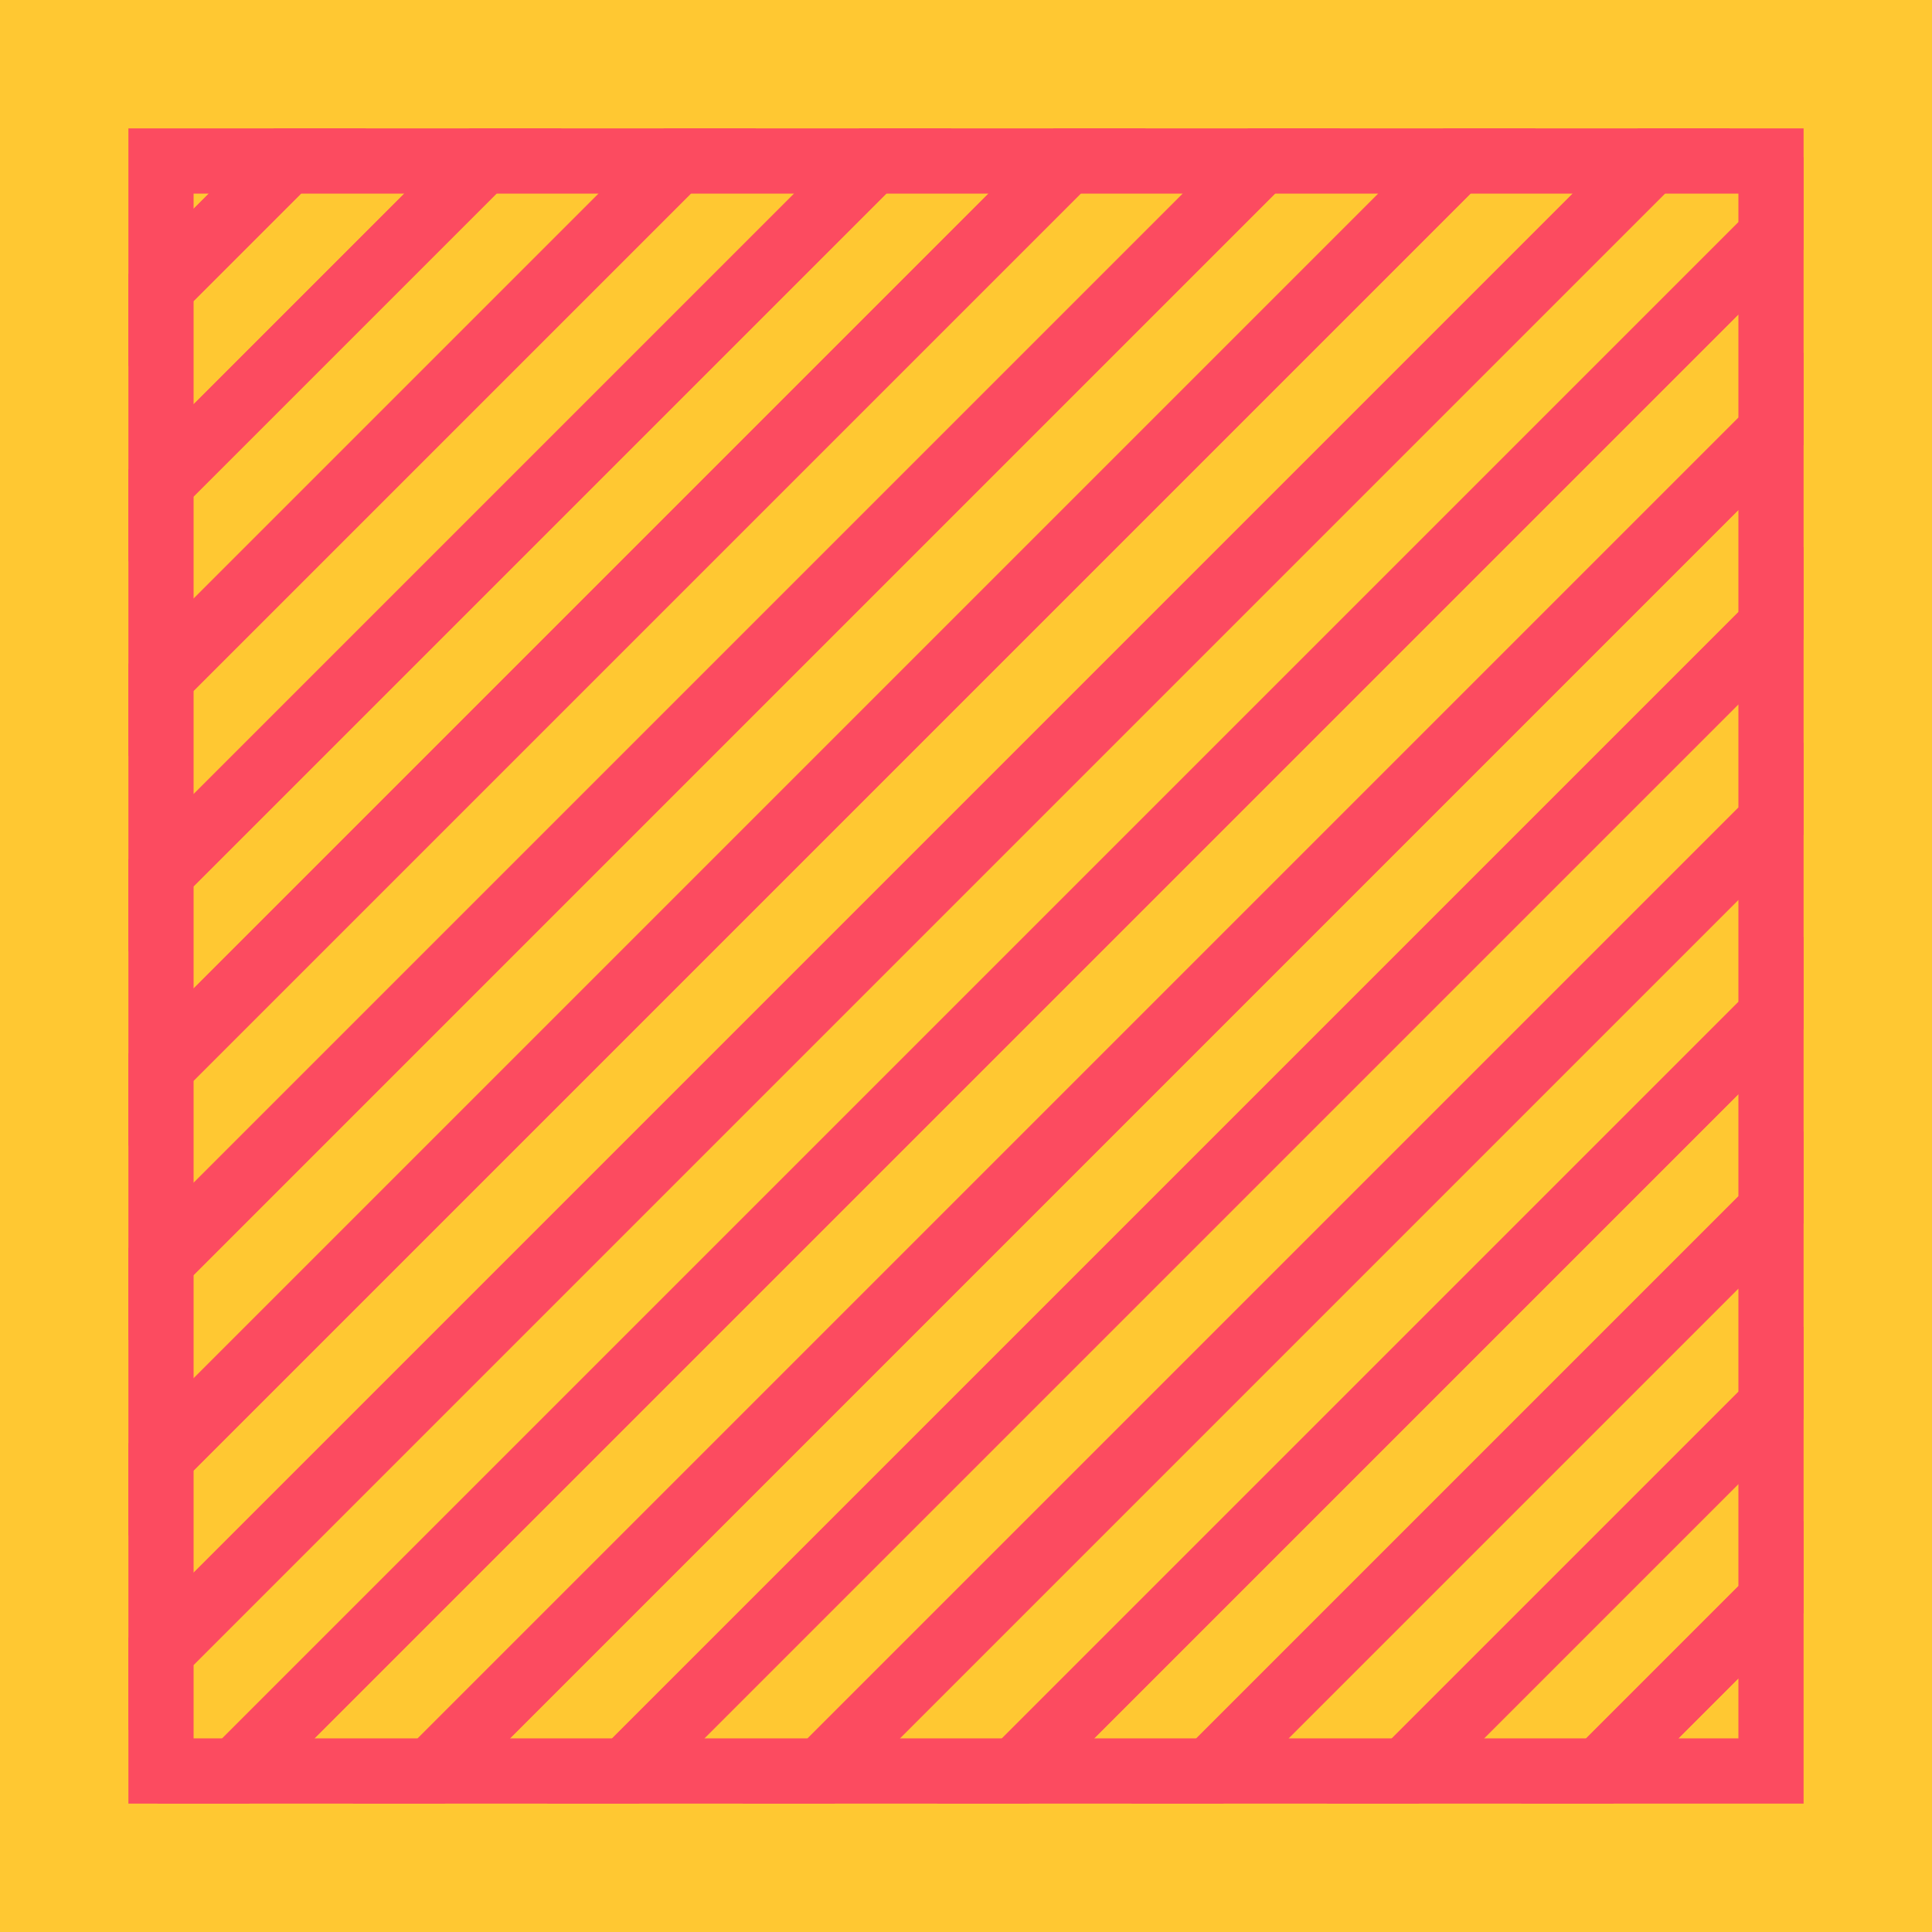 <!-- Generator: Adobe Illustrator 25.0.0, SVG Export Plug-In  -->
<svg version="1.1" xmlns="http://www.w3.org/2000/svg" xmlns:xlink="http://www.w3.org/1999/xlink" x="0px" y="0px" width="168px"
	 height="168px" viewBox="0 0 168 168" style="overflow:visible;enable-background:new 0 0 168 168;" xml:space="preserve">
<style type="text/css">
	.st0{fill:#FFC832;}
	.st1{fill:none;stroke:#FC4B60;stroke-width:5.669;stroke-miterlimit:10;}
</style>
<defs>
</defs>
<g>
	<rect class="st0" width="168" height="168"/>
</g>
<g>
	<polygon class="st1" points="71.4,154 154,71.4 154,54.4 54.4,154 	"/>
	<polygon class="st1" points="88.3,154 154,88.3 154,71.4 71.4,154 	"/>
	<polygon class="st1" points="54.4,154 154,54.4 154,37.5 37.5,154 	"/>
	<polygon class="st1" points="105.2,154 154,105.2 154,88.3 88.3,154 	"/>
	<polygon class="st1" points="122.2,154 154,122.2 154,105.2 105.2,154 	"/>
	<polygon class="st1" points="154,154 154,139.1 139.1,154 	"/>
	<polygon class="st1" points="139.1,154 154,139.1 154,122.2 122.2,154 	"/>
	<polygon class="st1" points="14,42 14,58.9 58.9,14 42,14 	"/>
	<polygon class="st1" points="37.5,154 154,37.5 154,20.5 20.5,154 	"/>
	<polygon class="st1" points="14,92.8 92.8,14 75.9,14 14,75.9 	"/>
	<polygon class="st1" points="14,75.9 75.9,14 58.9,14 14,58.9 	"/>
	<polygon class="st1" points="14,14 14,25 25,14 	"/>
	<polygon class="st1" points="25,14 14,25 14,42 42,14 	"/>
	<polygon class="st1" points="14,154 20.5,154 154,20.5 154,14 143.6,14 14,143.6 	"/>
	<polygon class="st1" points="14,143.6 143.6,14 126.7,14 14,126.7 	"/>
	<polygon class="st1" points="14,109.7 109.7,14 92.8,14 14,92.8 	"/>
	<polygon class="st1" points="14,126.7 126.7,14 109.7,14 14,109.7 	"/>
</g>
</svg>
